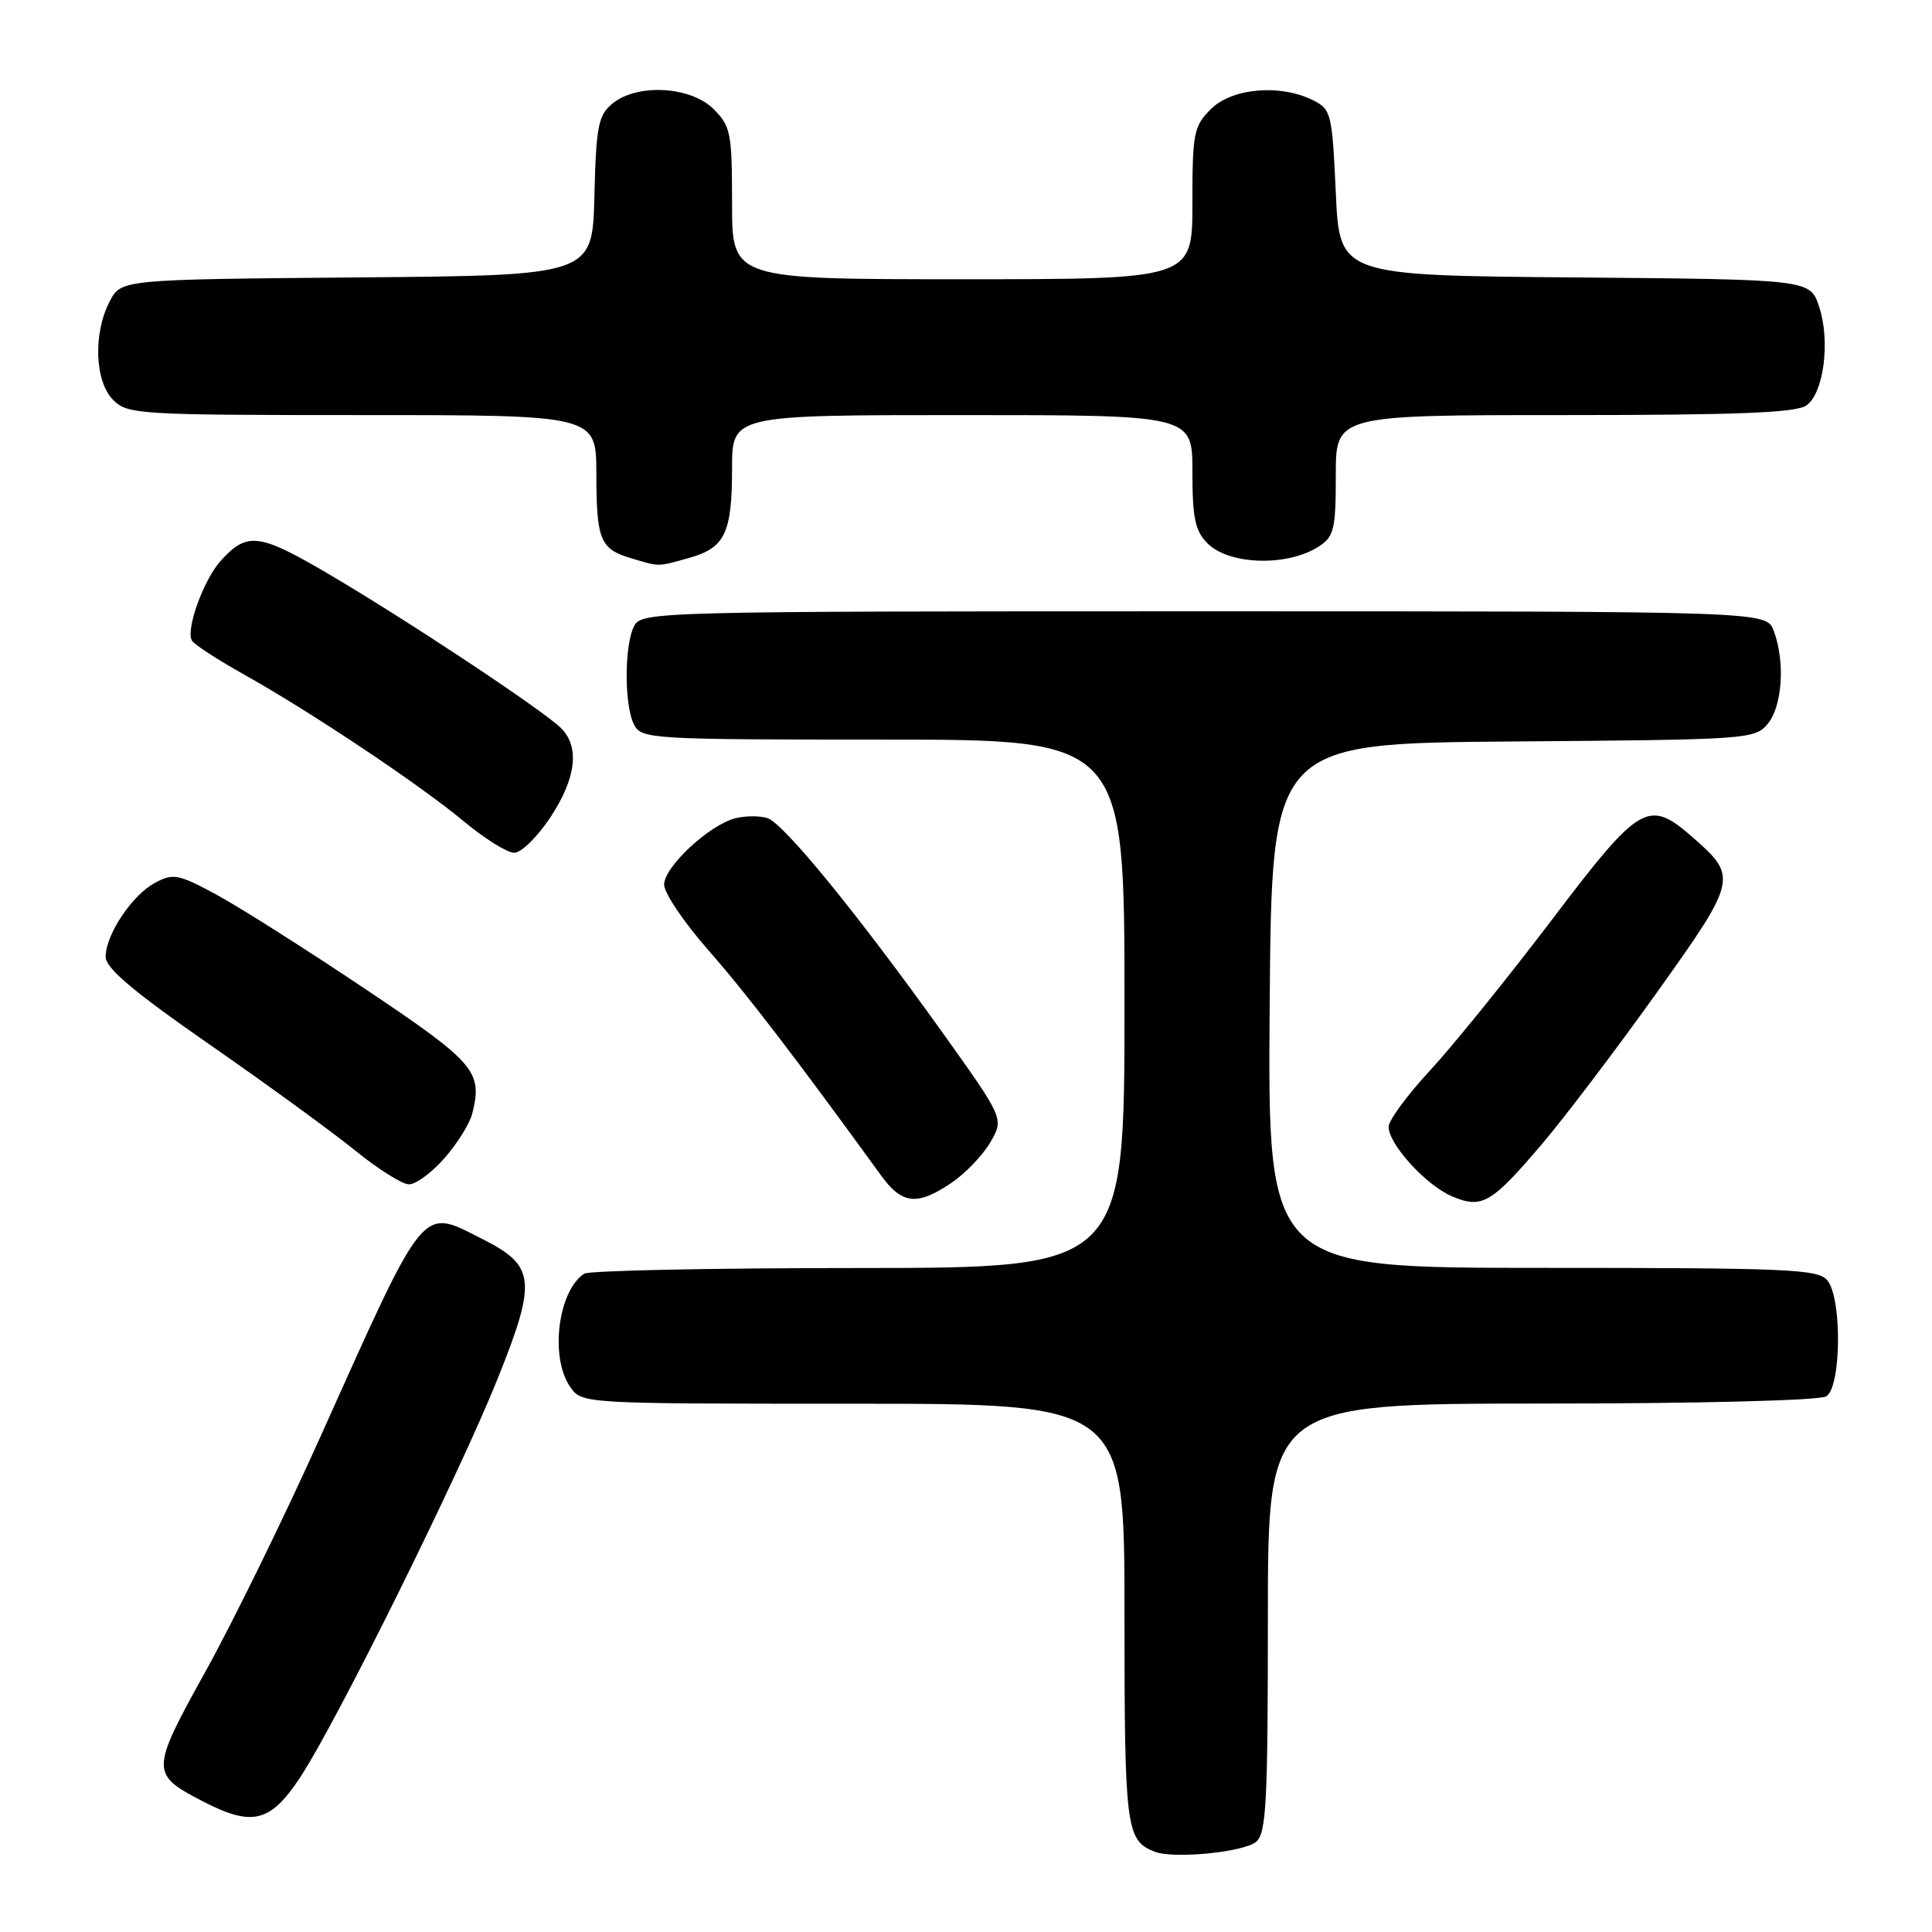 <?xml version="1.0" encoding="UTF-8" standalone="no"?>
<!DOCTYPE svg PUBLIC "-//W3C//DTD SVG 1.1//EN" "http://www.w3.org/Graphics/SVG/1.1/DTD/svg11.dtd" >
<svg xmlns="http://www.w3.org/2000/svg" xmlns:xlink="http://www.w3.org/1999/xlink" version="1.1" viewBox="0 0 256 256">
 <g >
 <path fill="currentColor"
d=" M 166.44 244.05 C 167.79 242.93 168.00 238.87 168.00 214.38 C 168.00 186.00 168.00 186.00 204.25 185.98 C 225.35 185.98 241.13 185.57 242.00 185.02 C 243.99 183.76 244.09 172.02 242.13 169.65 C 240.90 168.17 236.99 168.00 204.36 168.00 C 167.97 168.00 167.97 168.00 168.24 133.25 C 168.50 98.50 168.50 98.50 200.50 98.25 C 231.71 98.01 232.54 97.96 234.25 95.89 C 236.18 93.56 236.56 87.60 235.02 83.57 C 234.05 81.00 234.05 81.00 159.56 81.00 C 86.94 81.00 85.04 81.05 84.04 82.93 C 82.70 85.43 82.70 93.57 84.04 96.07 C 85.03 97.92 86.46 98.00 117.04 98.00 C 149.00 98.00 149.00 98.00 149.00 133.00 C 149.00 168.00 149.00 168.00 113.75 168.02 C 94.36 168.02 78.00 168.36 77.40 168.77 C 73.92 171.09 72.84 179.90 75.56 183.78 C 77.11 186.00 77.11 186.00 113.06 186.00 C 149.00 186.00 149.00 186.00 149.00 213.81 C 149.00 242.33 149.19 243.86 153.00 245.36 C 155.49 246.34 164.77 245.44 166.44 244.05 Z  M 39.78 235.50 C 44.59 228.22 60.90 195.27 65.96 182.64 C 71.14 169.70 70.93 167.73 64.00 164.22 C 55.70 160.02 56.58 158.95 42.40 190.50 C 37.71 200.95 30.90 214.85 27.28 221.39 C 19.88 234.74 19.88 235.09 27.06 238.78 C 33.45 242.07 35.86 241.45 39.78 235.50 Z  M 204.43 151.46 C 207.48 147.86 214.29 138.87 219.56 131.49 C 230.15 116.66 230.26 116.19 224.42 111.06 C 218.40 105.78 217.42 106.34 205.56 121.97 C 199.73 129.65 192.49 138.60 189.48 141.85 C 186.46 145.11 184.00 148.46 184.00 149.31 C 184.00 151.63 189.00 157.10 192.44 158.54 C 196.39 160.20 197.63 159.47 204.43 151.46 Z  M 126.05 156.75 C 127.89 155.51 130.21 153.09 131.22 151.37 C 133.04 148.24 133.04 148.24 124.92 136.87 C 113.64 121.10 103.84 109.09 101.68 108.40 C 100.68 108.08 98.77 108.09 97.45 108.42 C 93.98 109.30 88.00 114.86 88.00 117.22 C 88.00 118.33 90.63 122.22 93.83 125.87 C 98.80 131.51 105.35 140.05 116.74 155.75 C 119.53 159.59 121.52 159.80 126.05 156.75 Z  M 58.88 153.48 C 60.58 151.55 62.24 148.89 62.57 147.58 C 63.98 141.97 63.01 140.84 48.33 131.00 C 40.54 125.78 31.69 120.17 28.67 118.54 C 23.63 115.82 22.95 115.69 20.55 116.97 C 17.49 118.61 14.00 123.84 14.00 126.79 C 14.00 128.29 17.66 131.38 27.75 138.39 C 35.31 143.64 43.98 149.95 47.00 152.40 C 50.02 154.86 53.24 156.89 54.15 156.93 C 55.05 156.97 57.18 155.42 58.88 153.48 Z  M 72.91 108.33 C 76.34 103.14 76.85 98.99 74.35 96.49 C 72.02 94.16 54.13 82.29 43.66 76.13 C 34.33 70.64 32.77 70.44 29.28 74.27 C 26.98 76.79 24.56 83.48 25.44 84.90 C 25.76 85.42 28.83 87.41 32.27 89.34 C 41.16 94.31 55.64 103.98 61.48 108.85 C 64.22 111.13 67.22 113.00 68.14 113.00 C 69.06 113.00 71.20 110.90 72.91 108.33 Z  M 91.24 73.95 C 96.06 72.61 97.00 70.68 97.00 62.07 C 97.00 55.00 97.00 55.00 127.50 55.00 C 158.00 55.00 158.00 55.00 158.00 62.50 C 158.00 68.67 158.36 70.36 160.00 72.00 C 162.88 74.88 170.61 75.10 174.75 72.41 C 176.77 71.10 177.00 70.15 177.00 62.98 C 177.00 55.00 177.00 55.00 207.31 55.00 C 230.42 55.00 238.04 54.69 239.38 53.71 C 241.67 52.04 242.55 45.18 241.04 40.63 C 239.85 37.03 239.85 37.03 208.68 36.76 C 177.50 36.50 177.50 36.50 177.00 25.53 C 176.52 15.05 176.39 14.49 174.00 13.29 C 169.68 11.11 163.25 11.66 160.45 14.45 C 158.17 16.73 158.00 17.62 158.00 26.95 C 158.00 37.00 158.00 37.00 127.50 37.00 C 97.00 37.00 97.00 37.00 97.00 26.95 C 97.00 17.62 96.83 16.73 94.55 14.45 C 91.50 11.41 84.38 11.03 81.12 13.75 C 79.27 15.29 78.99 16.74 78.76 26.00 C 78.50 36.50 78.50 36.50 47.27 36.76 C 16.04 37.03 16.04 37.03 14.52 39.96 C 12.32 44.21 12.56 50.56 15.00 53.00 C 16.91 54.91 18.33 55.00 48.00 55.00 C 79.00 55.00 79.00 55.00 79.02 62.75 C 79.03 71.55 79.52 72.74 83.59 73.96 C 87.48 75.12 87.02 75.12 91.24 73.95 Z "/>
</g>
</svg>